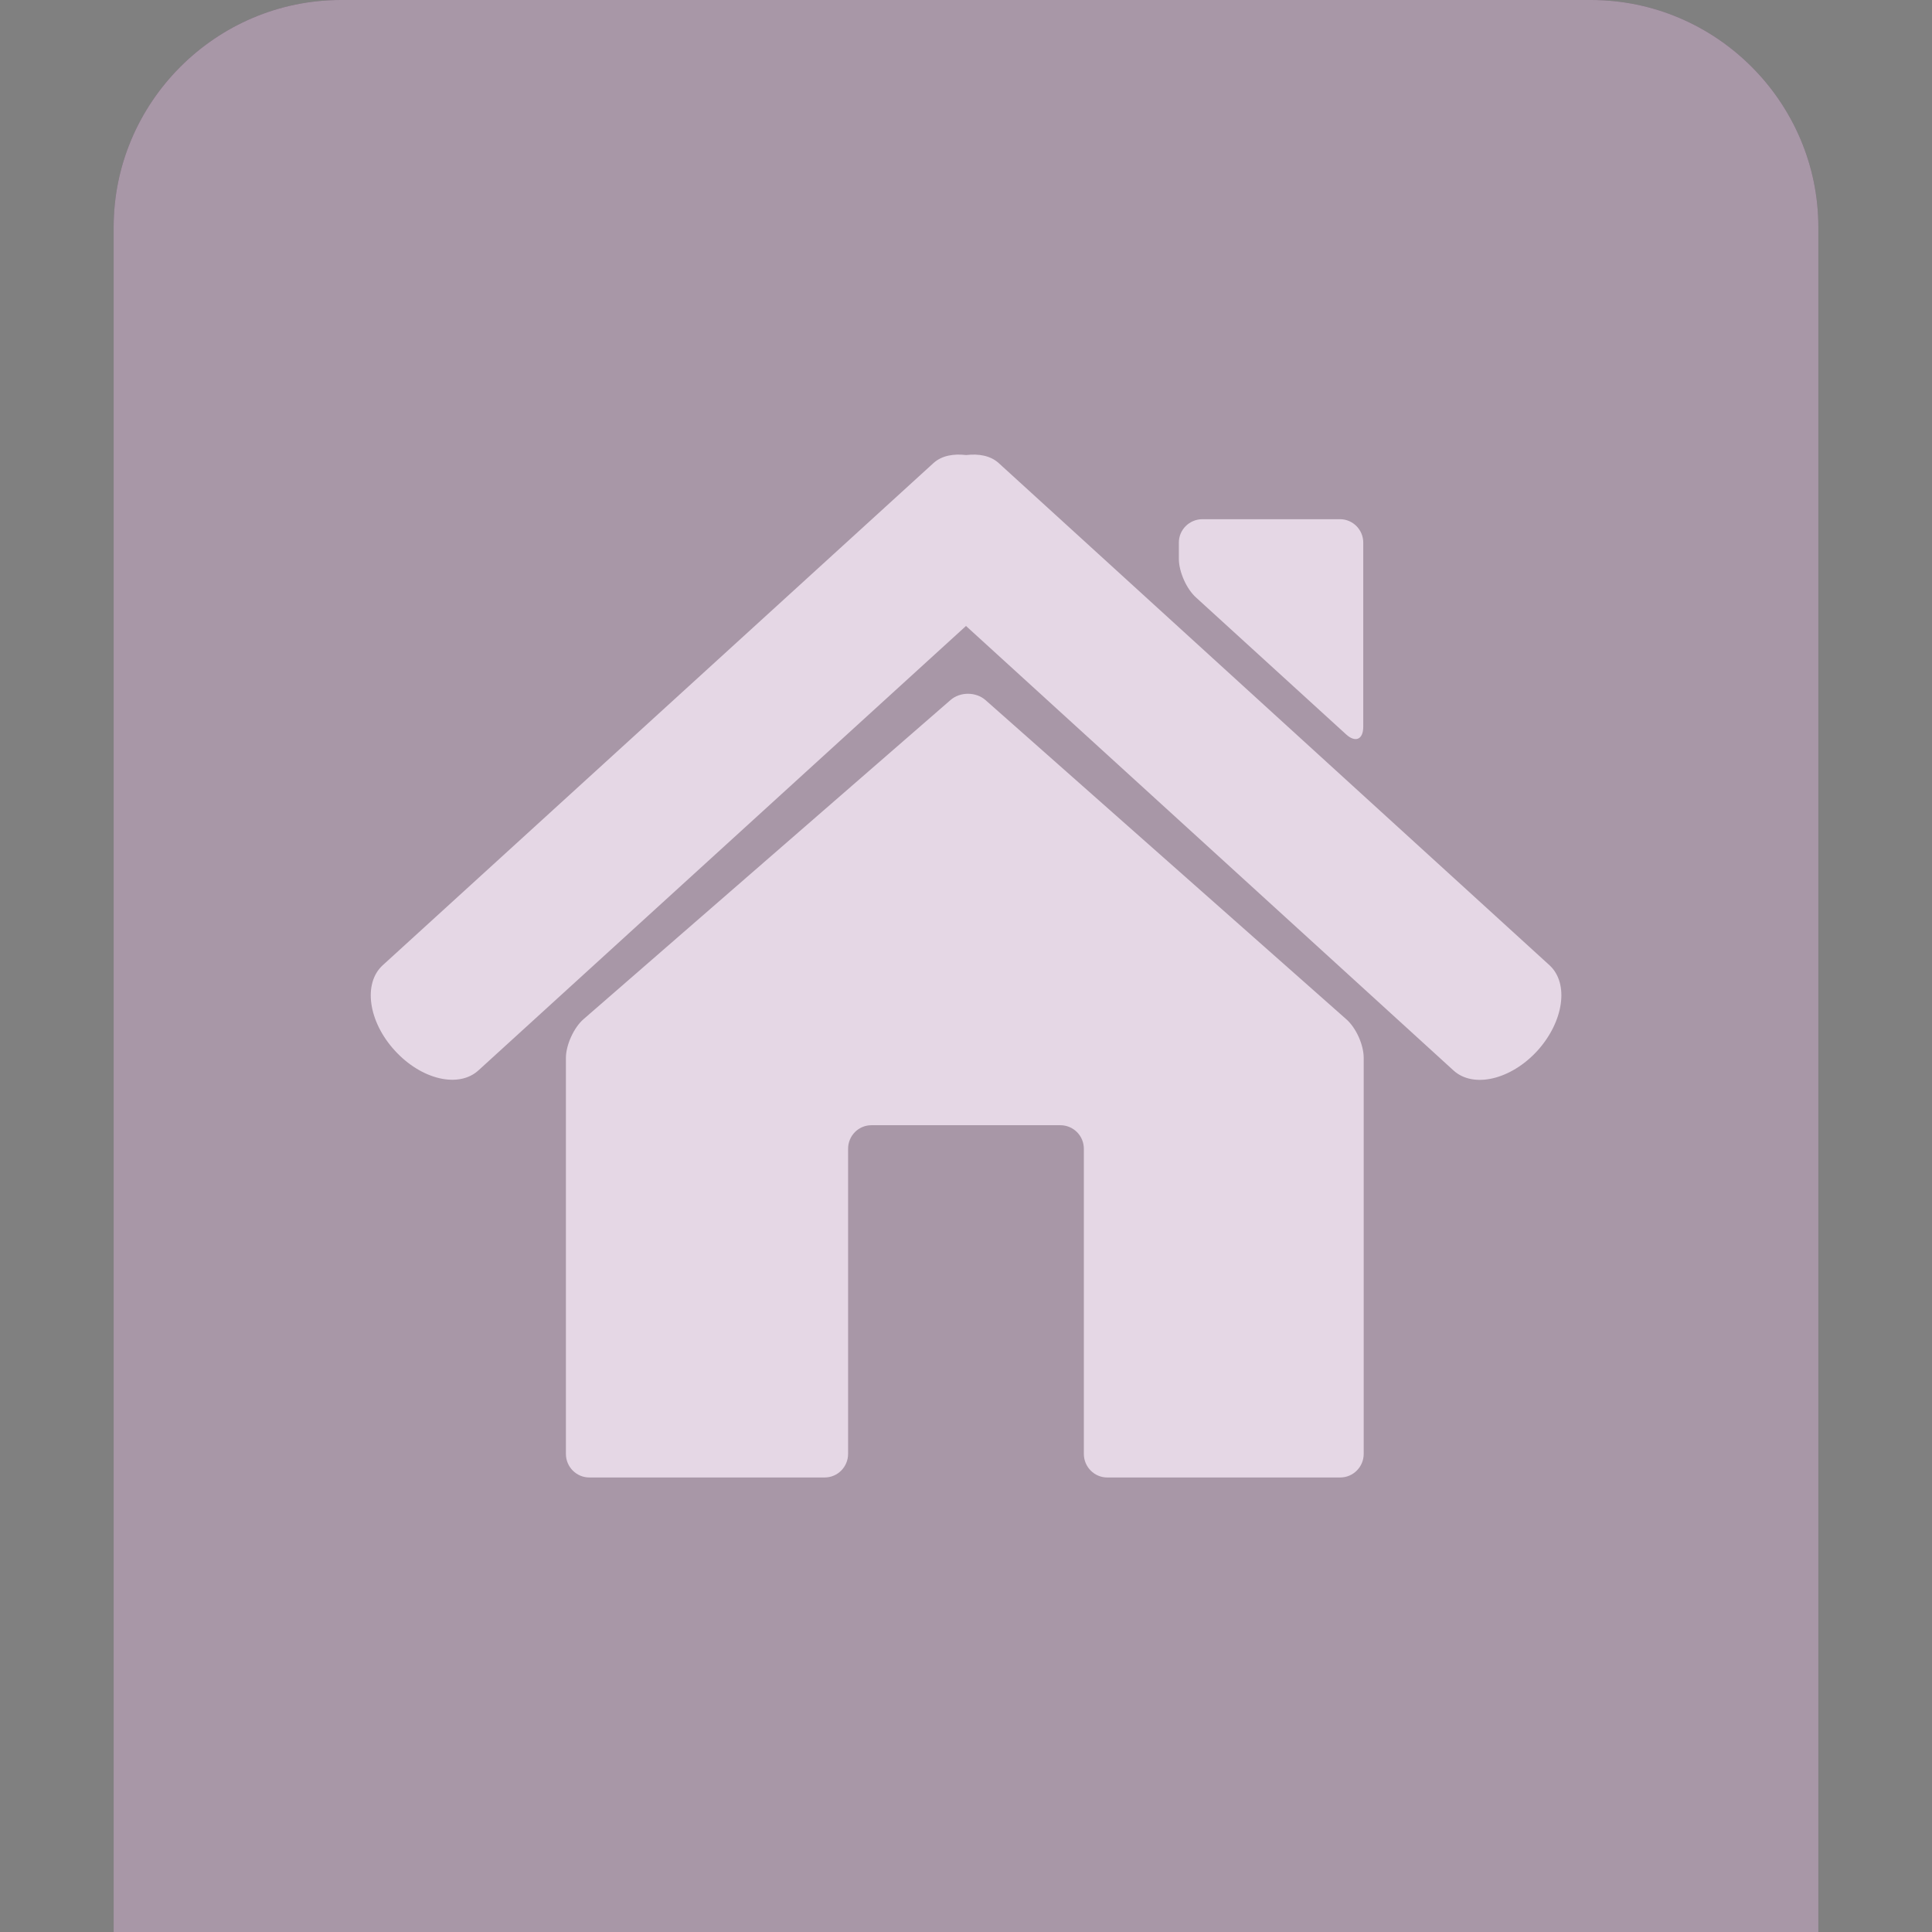 <?xml version="1.0" encoding="utf-8"?>
<!-- Generator: Adobe Illustrator 15.0.2, SVG Export Plug-In . SVG Version: 6.00 Build 0)  -->
<!DOCTYPE svg PUBLIC "-//W3C//DTD SVG 1.1//EN" "http://www.w3.org/Graphics/SVG/1.1/DTD/svg11.dtd">
<svg version="1.1" id="Calque_1" xmlns="http://www.w3.org/2000/svg" xmlns:xlink="http://www.w3.org/1999/xlink" x="0px" y="0px"
	 width="34px" height="34px" viewBox="0 0 34 34" enable-background="new 0 0 34 34" xml:space="preserve">
<rect x="0" y="0" width="34" height="34" fill="#808080" stroke="none"/>
<path fill="#614161" enable-background="new    " d="M28,0H6C3.8,0,2,1.8,2,4v10v16v4h4h22h4v-4V14V4C32,1.8,30.2,0,28,0z"/>
<path opacity="0.45" fill="#FFFFFE" enable-background="new    " d="M28,0H6C3.8,0,2,1.8,2,4v10v16v4h4h22h4v-4V14V4
	C32,1.8,30.2,0,28,0z"/>
<g>
	<path fill="#E5D7E5" d="M27.268,16.986l-9.693-8.837c-0.147-0.133-0.353-0.166-0.572-0.141c-0.22-0.025-0.427,0.007-0.575,0.141
		l-9.692,8.837c-0.35,0.319-0.255,0.991,0.21,1.5c0.466,0.513,1.127,0.671,1.476,0.349L17,11.016l8.579,7.822
		c0.349,0.319,1.01,0.164,1.476-0.346C27.521,17.977,27.616,17.305,27.268,16.986z"/>
	<path fill="#E5D7E5" d="M17.345,12.322c-0.168-0.149-0.448-0.151-0.618-0.002l-6.458,5.616c-0.17,0.147-0.31,0.455-0.31,0.681
		v6.969c0,0.229,0.185,0.415,0.412,0.415h4.143c0.226,0,0.411-0.186,0.411-0.415v-5.369c0-0.231,0.184-0.415,0.411-0.415h3.324
		c0.229,0,0.414,0.184,0.414,0.415v5.369c0,0.229,0.185,0.415,0.41,0.415h4.103c0.226,0,0.412-0.186,0.412-0.415v-6.969
		c0-0.231-0.136-0.533-0.31-0.683L17.345,12.322z"/>
	<path fill="#E5D7E5" d="M23.688,12.923c0.166,0.152,0.303,0.091,0.303-0.134V9.548c0-0.226-0.184-0.411-0.409-0.411h-2.42
		c-0.231,0-0.416,0.185-0.416,0.411v0.287c0,0.226,0.135,0.535,0.31,0.687L23.688,12.923z"/>
</g>
</svg>
